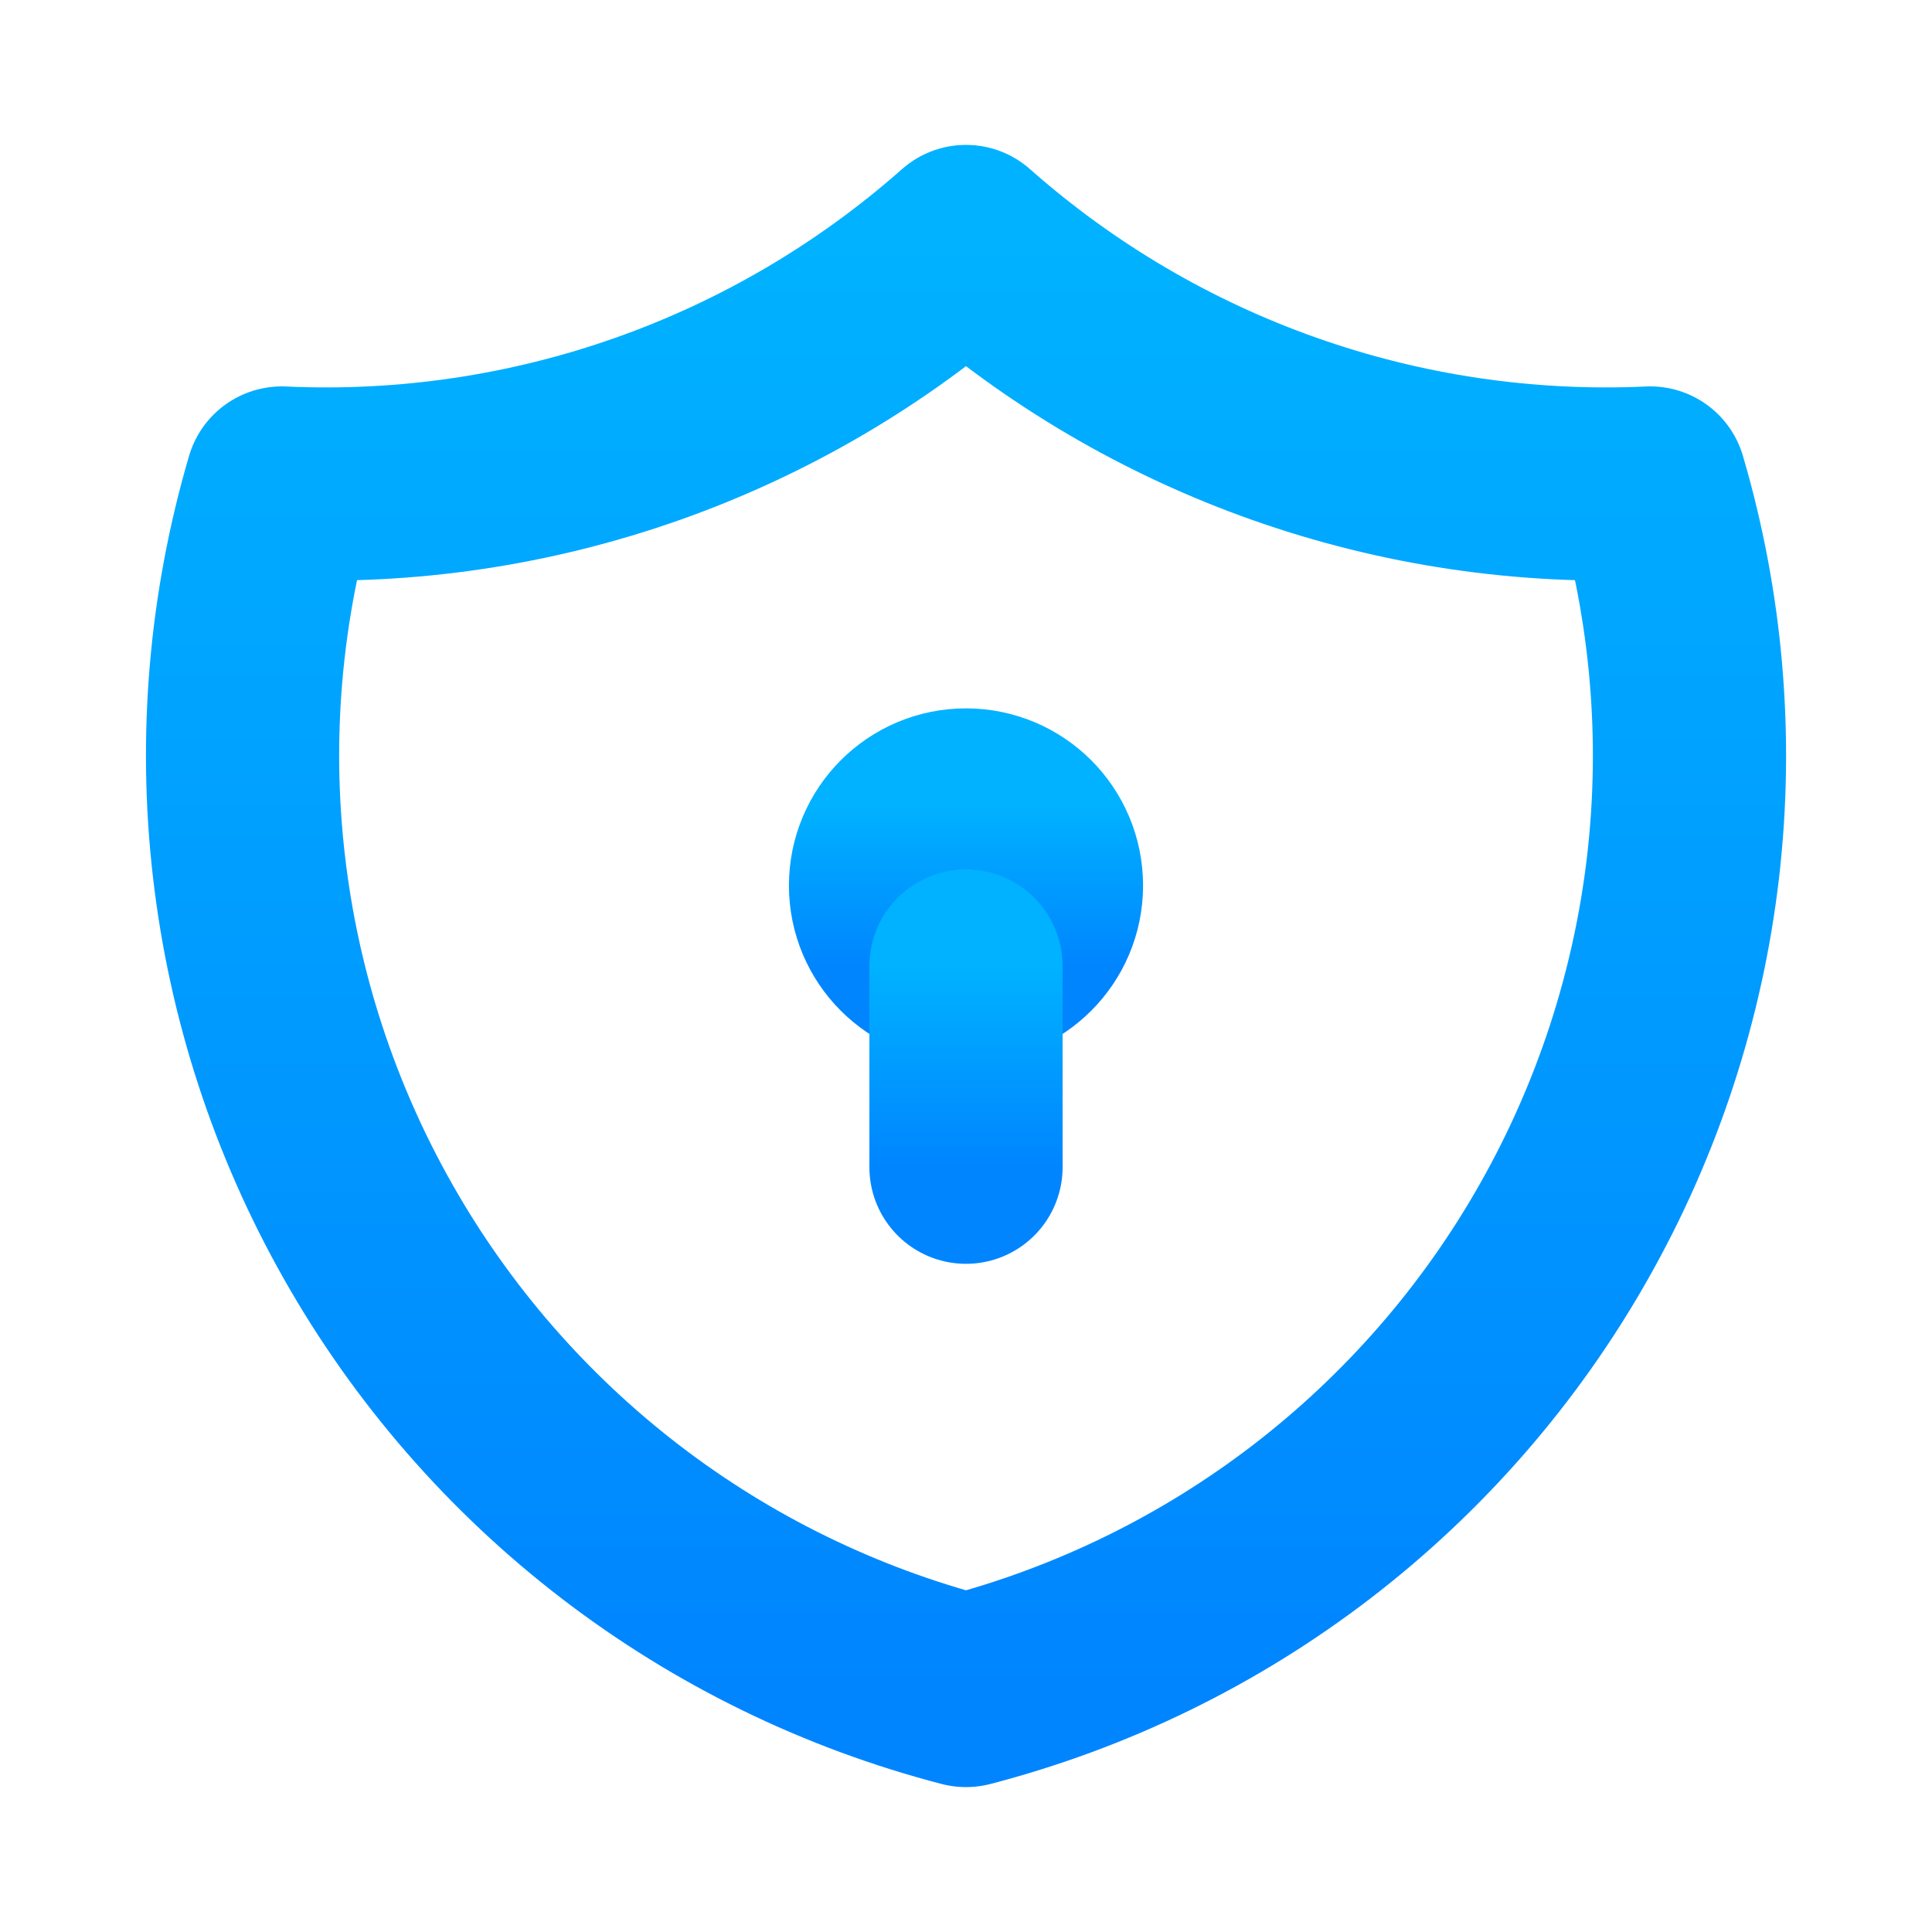 <svg width="20" height="20" viewBox="0 0 20 20" fill="none" xmlns="http://www.w3.org/2000/svg">
  <path
    d="M10 2.5C11.947 4.222 14.487 5.119 17.083 5C17.461 6.286 17.577 7.635 17.424 8.966C17.27 10.297 16.85 11.584 16.189 12.75C15.529 13.916 14.64 14.938 13.577 15.754C12.514 16.57 11.297 17.163 10 17.5C8.703 17.163 7.486 16.57 6.423 15.754C5.36 14.938 4.471 13.916 3.811 12.75C3.15 11.584 2.73 10.297 2.577 8.966C2.423 7.635 2.539 6.286 2.917 5C5.513 5.119 8.053 4.222 10 2.5"
    stroke="url(#paint0_linear_1_7795)" stroke-width="2" stroke-linecap="round" stroke-linejoin="round" />
  <path
    d="M10 10C10.46 10 10.833 9.627 10.833 9.167C10.833 8.706 10.46 8.333 10 8.333C9.54 8.333 9.167 8.706 9.167 9.167C9.167 9.627 9.54 10 10 10Z"
    stroke="url(#paint1_linear_1_7795)" stroke-width="2" stroke-linecap="round" stroke-linejoin="round" />
  <path d="M10 10V12.083" stroke="url(#paint2_linear_1_7795)" stroke-width="2" stroke-linecap="round"
    stroke-linejoin="round" />
  <defs>
    <linearGradient id="paint0_linear_1_7795" x1="10" y1="2.5" x2="10" y2="17.5" gradientUnits="userSpaceOnUse">
      <stop stop-color="#00B2FF" />
      <stop offset="1" stop-color="#0085FF" />
    </linearGradient>
    <linearGradient id="paint1_linear_1_7795" x1="10" y1="8.333" x2="10" y2="10"
      gradientUnits="userSpaceOnUse">
      <stop stop-color="#00B2FF" />
      <stop offset="1" stop-color="#0085FF" />
    </linearGradient>
    <linearGradient id="paint2_linear_1_7795" x1="10.5" y1="10" x2="10.5" y2="12.083" gradientUnits="userSpaceOnUse">
      <stop stop-color="#00B2FF" />
      <stop offset="1" stop-color="#0085FF" />
    </linearGradient>
  </defs>
</svg>